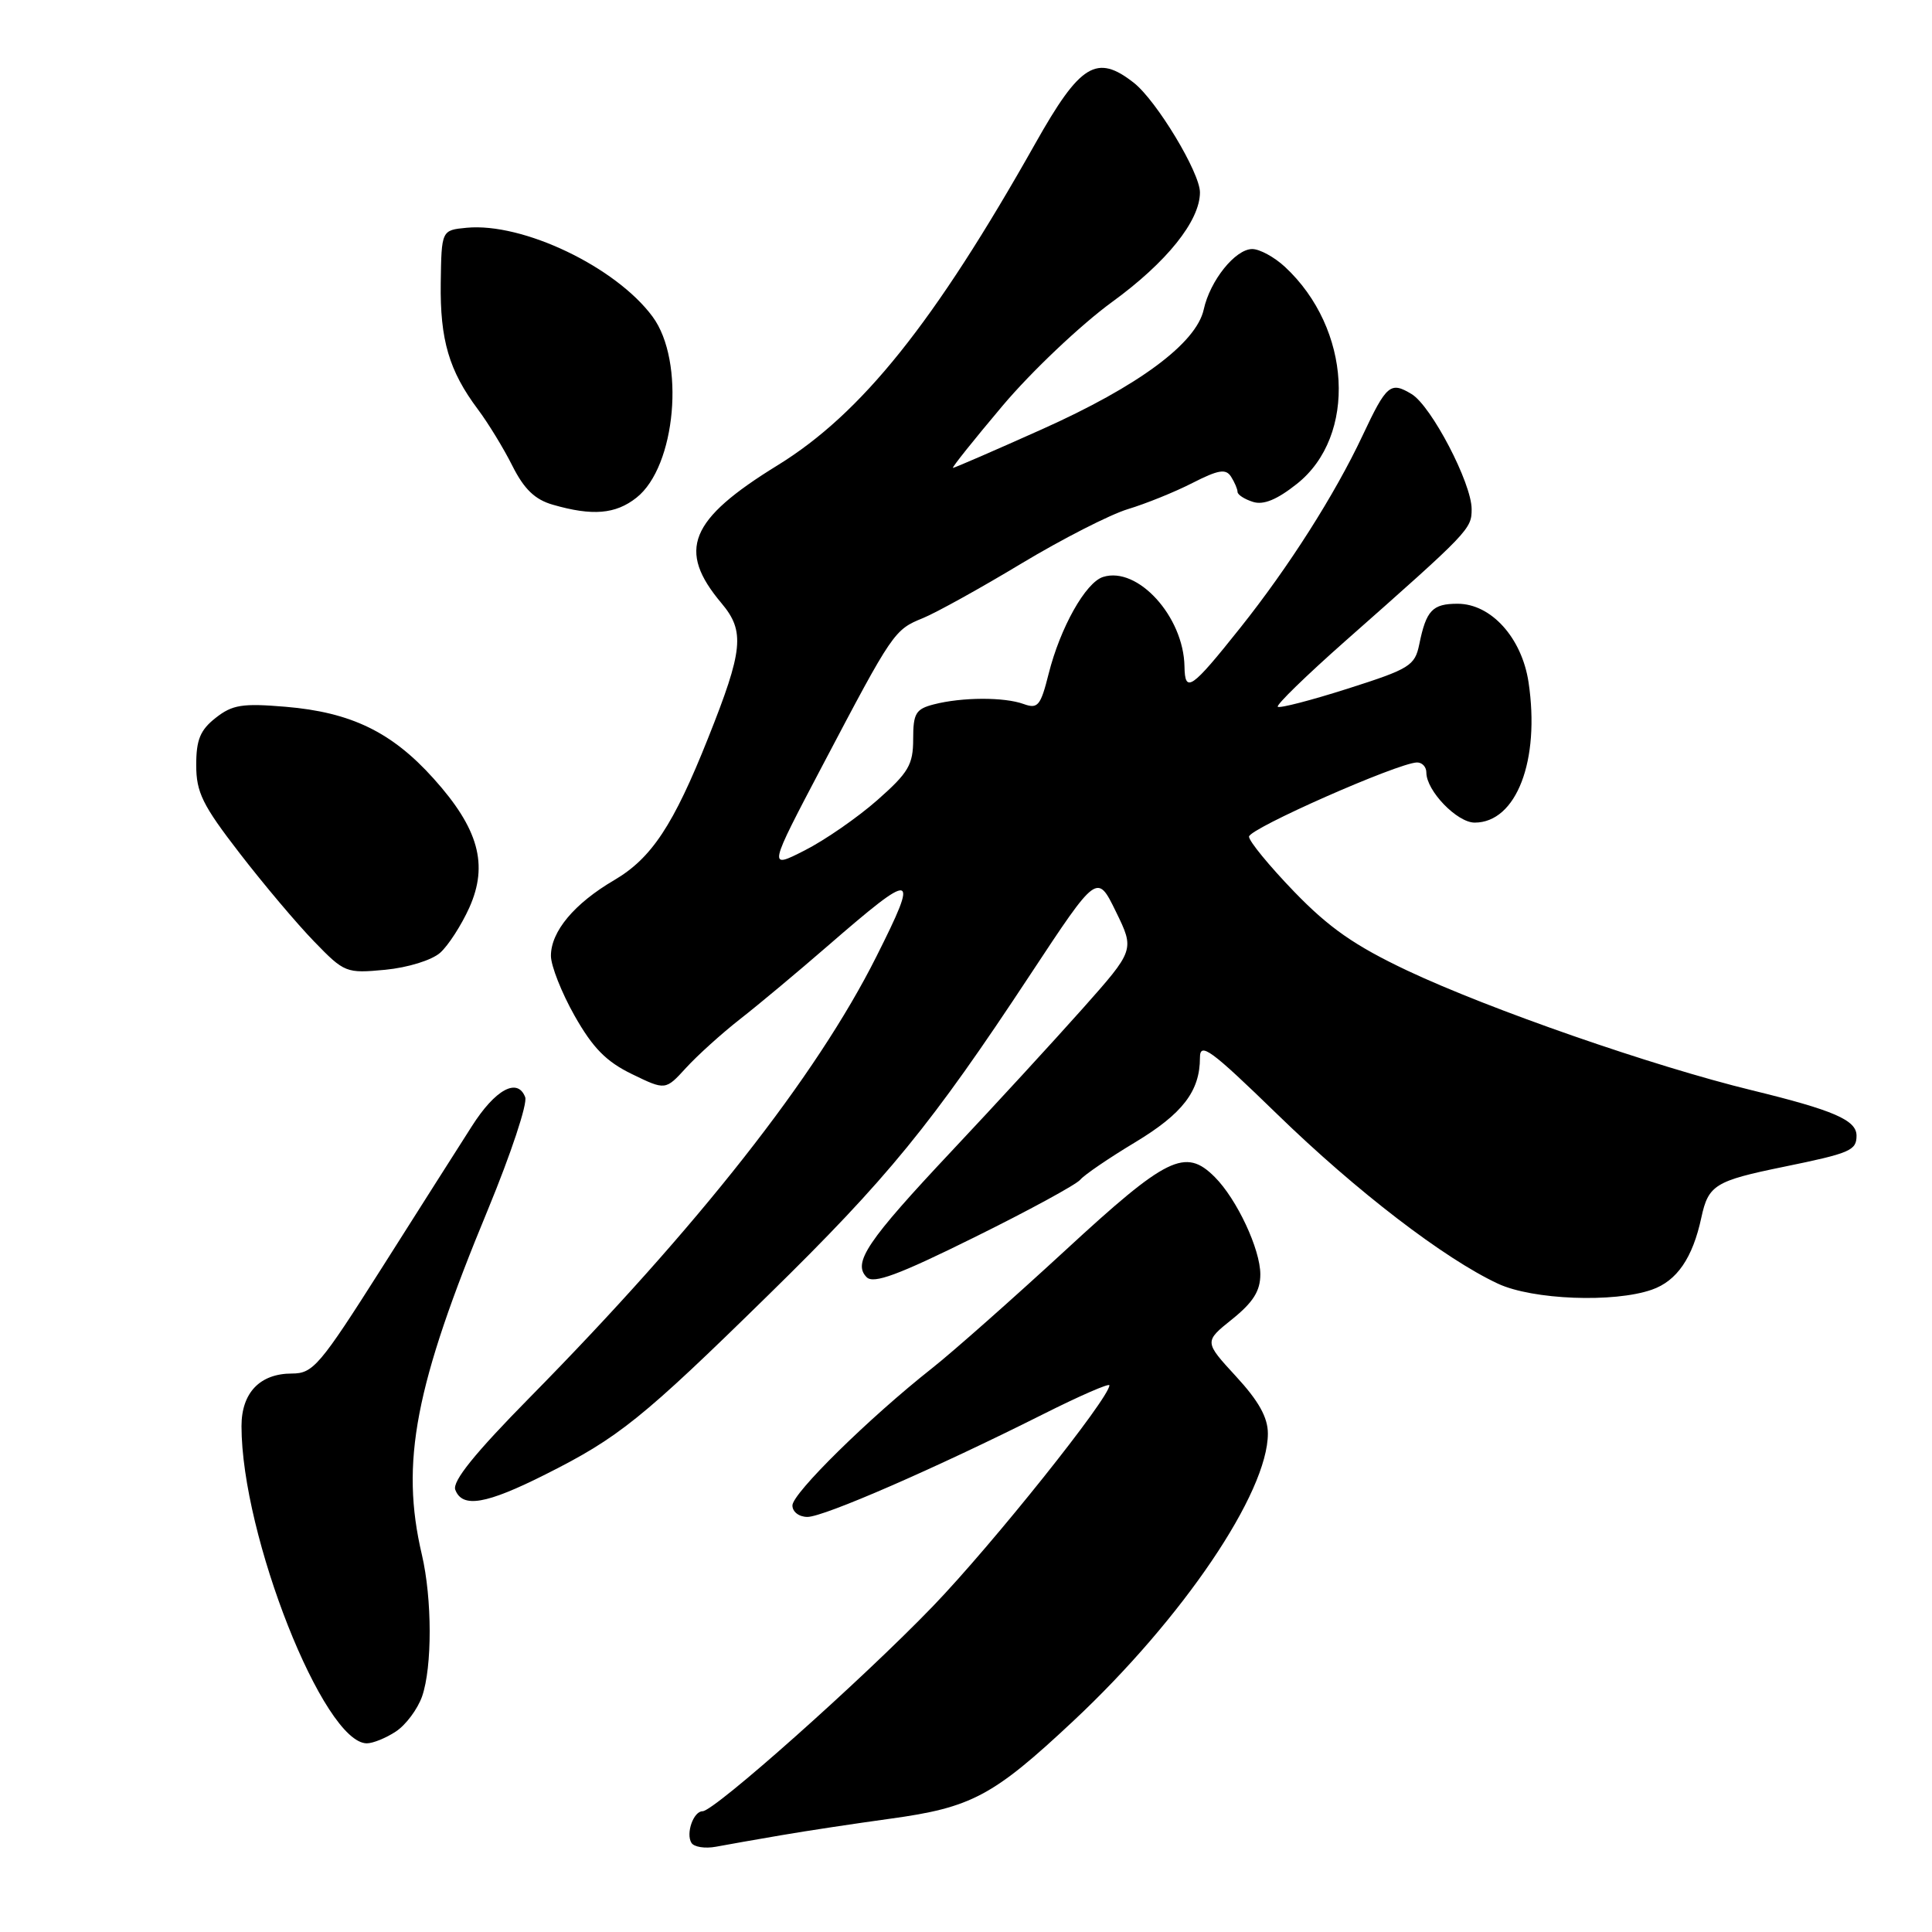 <?xml version="1.0" encoding="UTF-8" standalone="no"?>
<!DOCTYPE svg PUBLIC "-//W3C//DTD SVG 1.1//EN" "http://www.w3.org/Graphics/SVG/1.1/DTD/svg11.dtd" >
<svg xmlns="http://www.w3.org/2000/svg" xmlns:xlink="http://www.w3.org/1999/xlink" version="1.1" viewBox="0 0 256 256">
 <g >
 <path fill="currentColor"
d=" M 103.50 243.18 C 106.80 242.61 113.30 241.63 117.95 240.99 C 128.74 239.51 131.59 238.00 142.23 228.03 C 156.73 214.45 168.00 197.80 168.00 189.95 C 168.00 187.82 166.78 185.63 163.77 182.37 C 159.55 177.78 159.55 177.78 163.27 174.80 C 166.05 172.56 167.00 171.06 167.00 168.86 C 167.00 165.53 163.89 158.89 160.96 155.96 C 157.06 152.06 154.62 153.26 141.17 165.67 C 134.21 172.08 126.27 179.11 123.51 181.29 C 115.18 187.86 105.00 197.87 105.00 199.48 C 105.00 200.33 105.88 201.00 106.99 201.00 C 109.16 201.00 123.98 194.54 138.14 187.43 C 143.01 184.98 147.00 183.24 147.00 183.56 C 147.00 185.24 131.51 204.64 123.62 212.83 C 114.26 222.55 94.65 240.00 93.09 240.00 C 91.89 240.00 90.85 242.95 91.62 244.19 C 91.96 244.74 93.42 244.97 94.87 244.70 C 96.32 244.43 100.20 243.74 103.50 243.18 Z  M 52.46 229.43 C 53.77 228.57 55.33 226.48 55.93 224.78 C 57.28 220.89 57.27 211.86 55.90 206.00 C 53.03 193.78 54.97 183.64 64.68 160.21 C 67.70 152.89 69.92 146.22 69.59 145.38 C 68.58 142.74 65.62 144.35 62.51 149.25 C 60.85 151.84 55.50 160.27 50.61 167.98 C 42.37 180.96 41.49 182.00 38.68 182.00 C 34.44 182.00 32.00 184.55 32.00 188.97 C 32.00 203.45 42.89 231.00 48.61 231.00 C 49.41 231.00 51.15 230.30 52.46 229.43 Z  M 72.27 195.37 C 81.95 190.51 85.07 188.01 101.85 171.56 C 117.64 156.09 123.39 149.05 136.55 129.09 C 145.38 115.71 145.38 115.71 147.86 120.79 C 150.35 125.88 150.35 125.88 143.43 133.67 C 139.62 137.95 131.84 146.42 126.14 152.48 C 114.88 164.46 112.94 167.34 114.84 169.24 C 115.75 170.15 119.02 168.95 129.09 163.96 C 136.28 160.41 142.60 156.97 143.14 156.32 C 143.68 155.67 146.94 153.45 150.38 151.38 C 156.71 147.57 159.00 144.59 159.00 140.15 C 159.00 138.03 160.40 139.05 169.25 147.65 C 179.75 157.86 191.40 166.79 198.50 170.10 C 203.08 172.23 213.85 172.65 218.88 170.89 C 222.20 169.73 224.29 166.69 225.44 161.32 C 226.37 157.02 227.26 156.47 236.34 154.61 C 245.18 152.80 246.00 152.45 246.00 150.48 C 246.00 148.42 242.97 147.11 232.15 144.47 C 219.01 141.27 197.41 133.76 186.48 128.61 C 179.49 125.30 176.12 122.95 171.48 118.15 C 168.19 114.74 165.50 111.46 165.50 110.86 C 165.50 109.80 185.19 101.11 187.75 101.03 C 188.44 101.02 189.00 101.61 189.00 102.37 C 189.00 104.78 193.07 109.00 195.40 109.00 C 200.93 109.00 204.09 100.77 202.54 90.40 C 201.65 84.51 197.58 80.00 193.14 80.00 C 189.80 80.00 188.98 80.87 188.06 85.38 C 187.48 88.21 186.80 88.63 178.58 91.25 C 173.72 92.80 169.54 93.88 169.31 93.65 C 169.08 93.41 173.08 89.52 178.19 85.00 C 194.72 70.40 195.00 70.11 195.00 67.46 C 195.00 64.02 189.66 53.80 187.05 52.22 C 184.24 50.52 183.73 50.95 180.54 57.73 C 176.87 65.53 170.77 75.12 164.34 83.19 C 157.84 91.35 157.01 91.92 156.95 88.31 C 156.84 81.70 150.74 75.00 146.16 76.45 C 143.85 77.18 140.49 83.16 138.95 89.28 C 137.88 93.54 137.52 93.97 135.62 93.28 C 133.04 92.35 127.48 92.37 123.75 93.33 C 121.34 93.95 121.00 94.52 121.00 97.93 C 121.00 101.33 120.39 102.37 116.25 106.02 C 113.64 108.32 109.31 111.32 106.63 112.68 C 101.76 115.16 101.76 115.16 109.04 101.33 C 118.33 83.68 118.49 83.45 122.30 81.90 C 124.06 81.18 129.93 77.93 135.34 74.67 C 140.76 71.41 147.11 68.17 149.46 67.46 C 151.81 66.75 155.66 65.20 158.00 64.00 C 161.45 62.24 162.43 62.08 163.12 63.16 C 163.59 63.90 163.98 64.81 163.98 65.18 C 163.99 65.56 164.91 66.15 166.02 66.50 C 167.41 66.95 169.21 66.21 171.84 64.12 C 179.86 57.77 179.07 43.53 170.26 35.36 C 168.86 34.06 166.91 33.00 165.93 33.00 C 163.69 33.00 160.34 37.17 159.50 41.01 C 158.51 45.49 150.85 51.16 138.07 56.88 C 131.78 59.70 126.47 62.00 126.27 62.00 C 126.07 62.00 129.03 58.29 132.86 53.75 C 136.69 49.21 143.21 43.04 147.35 40.02 C 154.60 34.75 159.00 29.26 159.00 25.49 C 159.00 22.87 153.25 13.34 150.25 10.98 C 145.32 7.10 143.13 8.45 137.19 19.00 C 123.79 42.78 114.17 54.79 103.04 61.65 C 91.31 68.87 89.68 72.90 95.61 79.94 C 98.73 83.65 98.48 86.14 93.82 97.82 C 89.23 109.35 86.33 113.72 81.39 116.62 C 76.10 119.72 73.00 123.42 73.00 126.65 C 73.00 127.96 74.41 131.54 76.14 134.60 C 78.55 138.86 80.33 140.67 83.73 142.32 C 88.18 144.48 88.18 144.48 90.91 141.49 C 92.41 139.85 95.63 136.94 98.07 135.03 C 100.51 133.13 105.71 128.78 109.63 125.38 C 121.33 115.24 121.85 115.35 116.12 126.76 C 108.17 142.60 92.57 162.45 70.21 185.16 C 62.89 192.59 59.90 196.30 60.33 197.41 C 61.27 199.86 64.40 199.33 72.27 195.37 Z  M 58.32 126.25 C 59.40 125.29 61.14 122.59 62.19 120.26 C 64.74 114.56 63.42 109.80 57.46 103.17 C 51.92 97.00 46.52 94.38 37.83 93.65 C 32.11 93.17 30.79 93.38 28.58 95.12 C 26.53 96.73 26.00 98.02 26.00 101.37 C 26.00 104.99 26.83 106.68 31.75 113.05 C 34.91 117.15 39.35 122.41 41.62 124.75 C 45.64 128.90 45.86 128.99 51.05 128.50 C 54.05 128.21 57.21 127.23 58.32 126.25 Z  M 84.33 65.95 C 89.57 61.83 90.82 47.85 86.47 41.96 C 81.60 35.36 69.27 29.47 61.83 30.18 C 58.50 30.50 58.50 30.50 58.40 37.50 C 58.30 45.04 59.50 49.14 63.33 54.25 C 64.67 56.04 66.73 59.40 67.89 61.72 C 69.45 64.82 70.88 66.20 73.26 66.88 C 78.49 68.39 81.56 68.14 84.33 65.95 Z "/>
</g>
</svg>